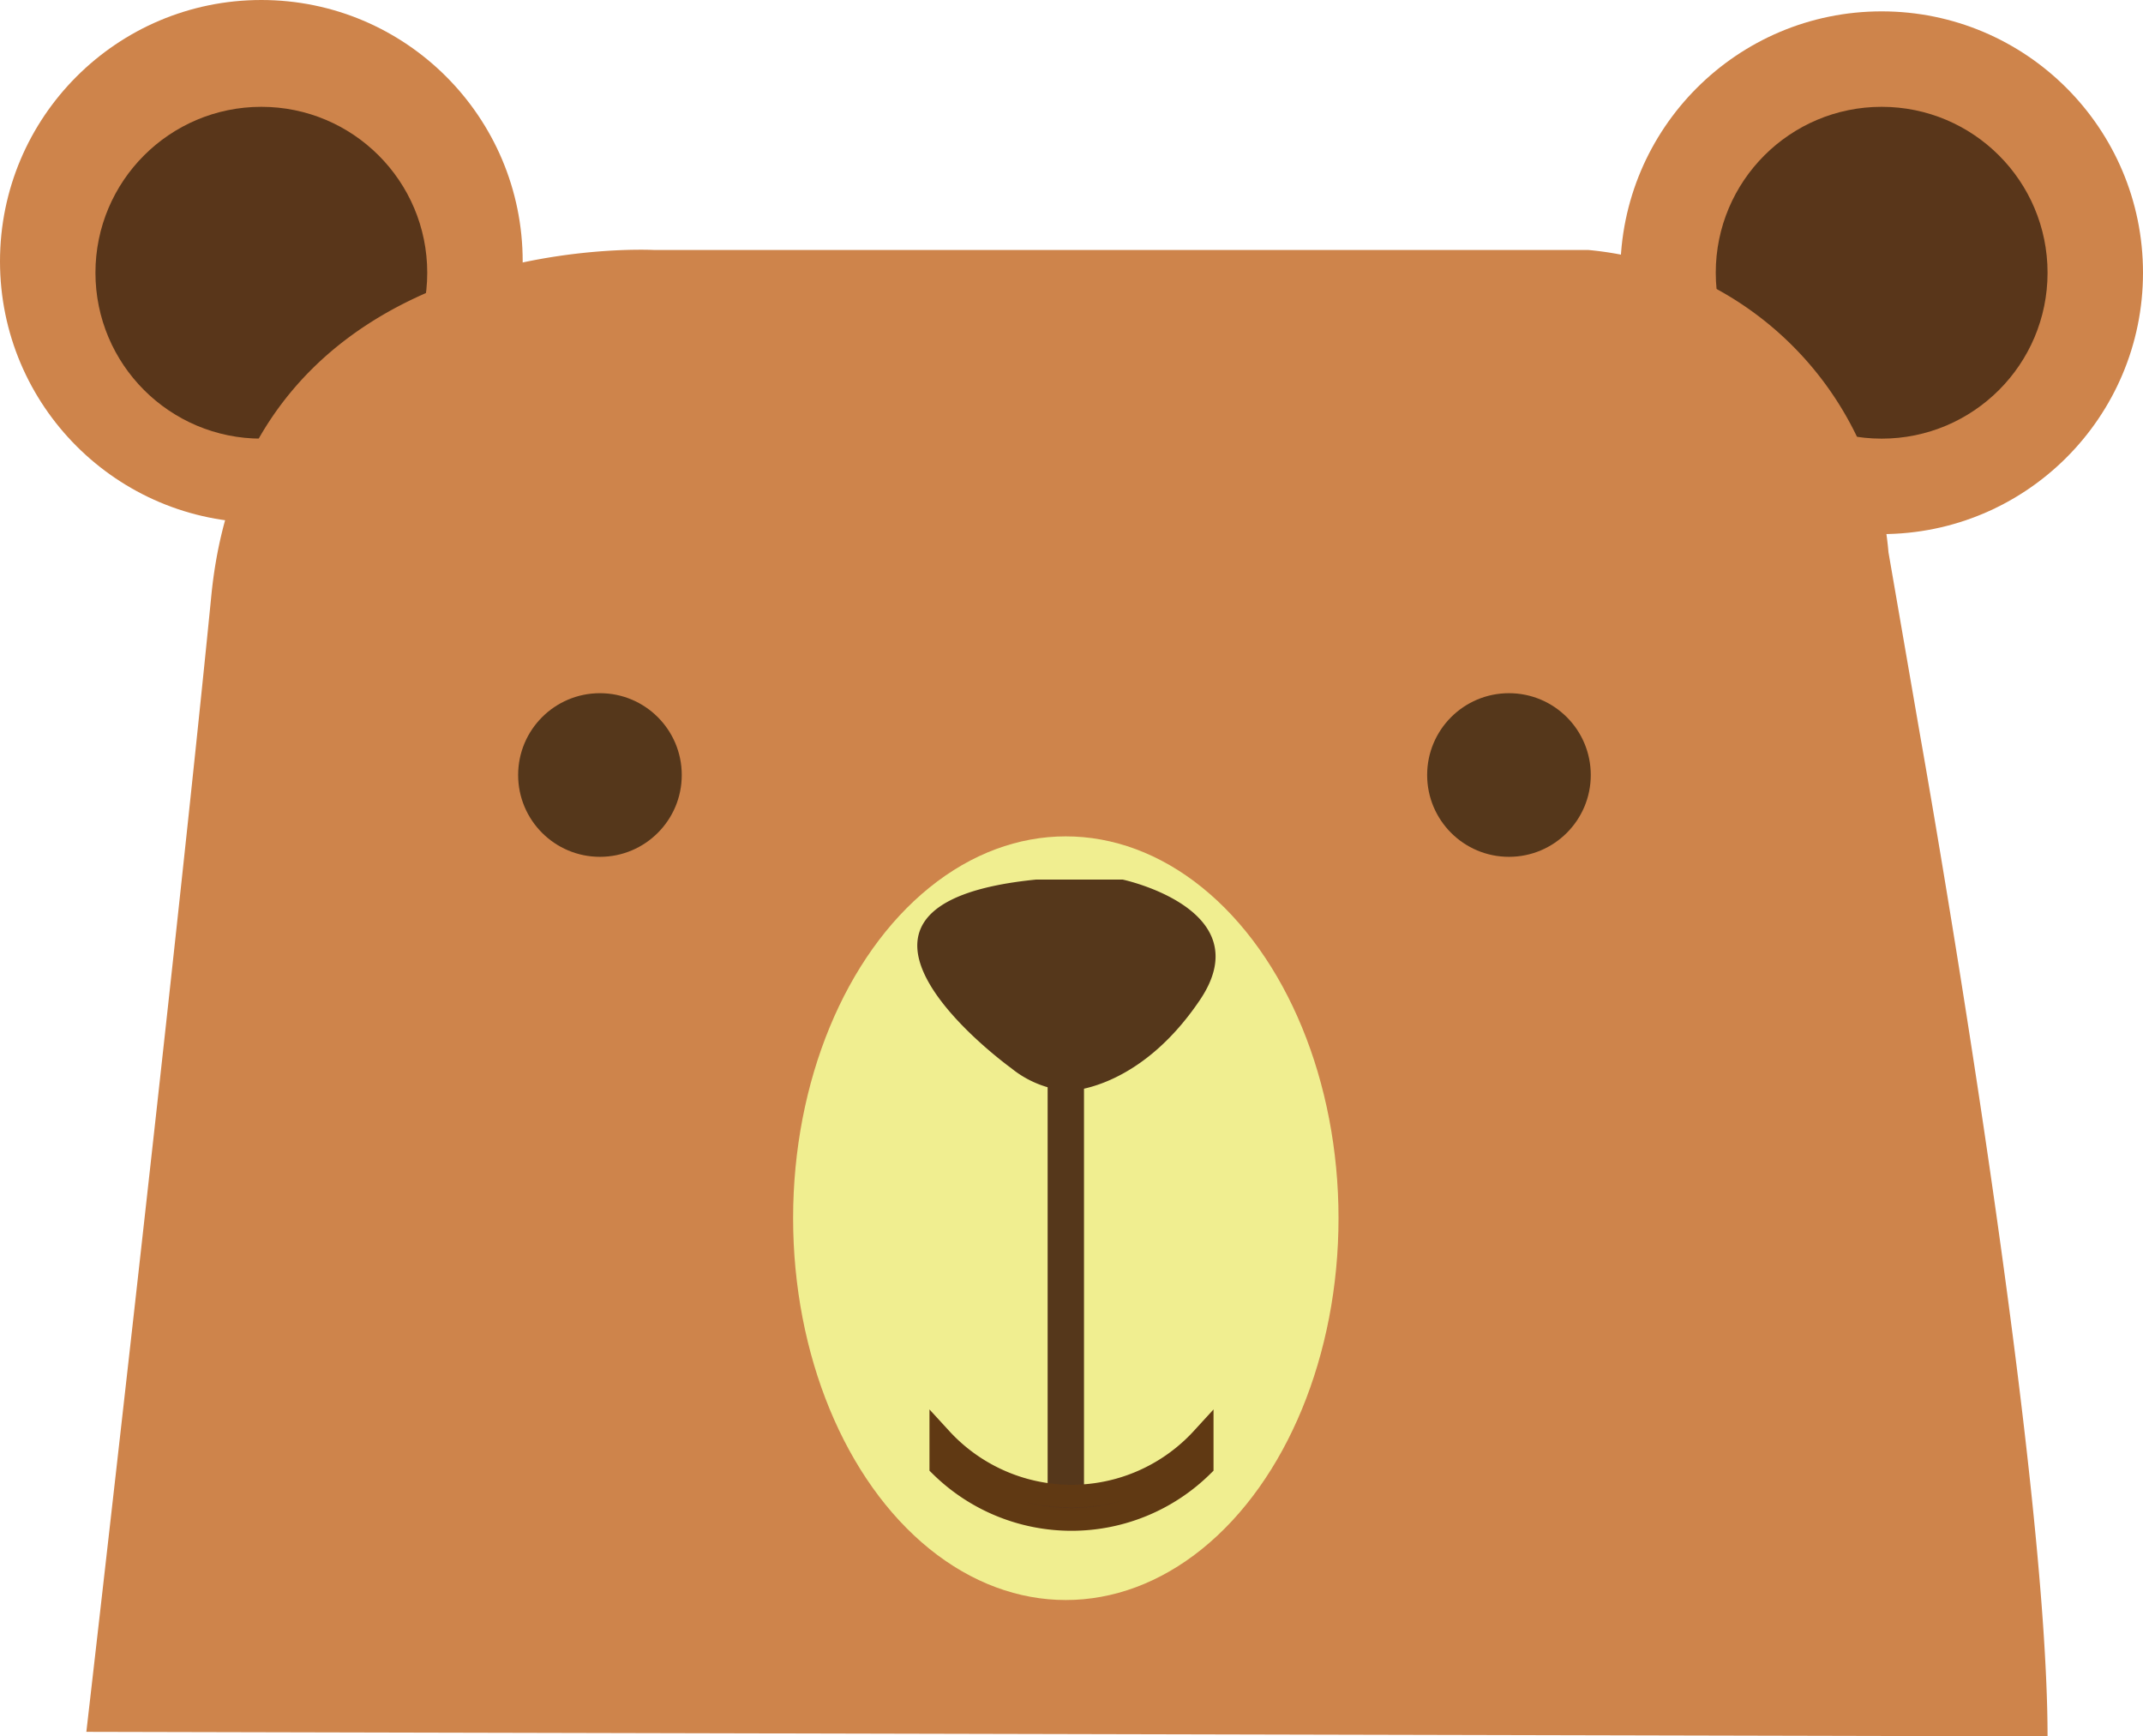 <svg id="Layer_1" data-name="Layer 1" xmlns="http://www.w3.org/2000/svg" viewBox="0 0 9.43 7.64"><defs><style>.cls-1{fill:#ce844b;}.cls-2{fill:#bb7a47;}.cls-3,.cls-6{fill:#59361a;}.cls-4{fill:#f0ee90;}.cls-5{fill:#55371b;}.cls-6{stroke:#603913;stroke-miterlimit:10;stroke-width:0.1px;}</style></defs><title>Bear icon final</title><path class="cls-1" d="M7.22,12.63" transform="translate(-0.3 -2.36)"/><path class="cls-2" d="M10.1,21" transform="translate(-0.3 -2.36)"/><circle class="cls-1" cx="1.15" cy="1.15" r="1.15"/><circle class="cls-1" cx="8.28" cy="1.2" r="1.15"/><circle class="cls-3" cx="8.28" cy="1.2" r="0.73"/><circle class="cls-3" cx="1.15" cy="1.2" r="0.73"/><path class="cls-1" d="M9.31,10c0-1.26-.56-4.4-.56-4.4l-.14-.81A1.46,1.46,0,0,0,7.29,3.46l-4.11,0s-1.79-.1-1.95,1.52-.55,5-.55,5" transform="translate(-0.3 -2.36)"/><path class="cls-1" d="M7.46,11.38" transform="translate(-0.3 -2.36)"/><ellipse class="cls-4" cx="4.69" cy="5.36" rx="1.2" ry="1.68"/><circle class="cls-5" cx="6.64" cy="3.41" r="0.36"/><path class="cls-5" d="M5,7.16s.31,0,.58-.4-.34-.53-.34-.53H4.86c-1.11.11-.11.83-.11.83A.45.45,0,0,0,5,7.16Z" transform="translate(-0.3 -2.36)"/><rect class="cls-5" x="4.61" y="4.69" width="0.16" height="1.91"/><circle class="cls-5" cx="2.64" cy="3.41" r="0.36"/><path class="cls-6" d="M4.44,8.81a.82.82,0,0,0,1.15,0V8.69a.78.78,0,0,1-1.15,0Z" transform="translate(-0.3 -2.36)"/></svg>